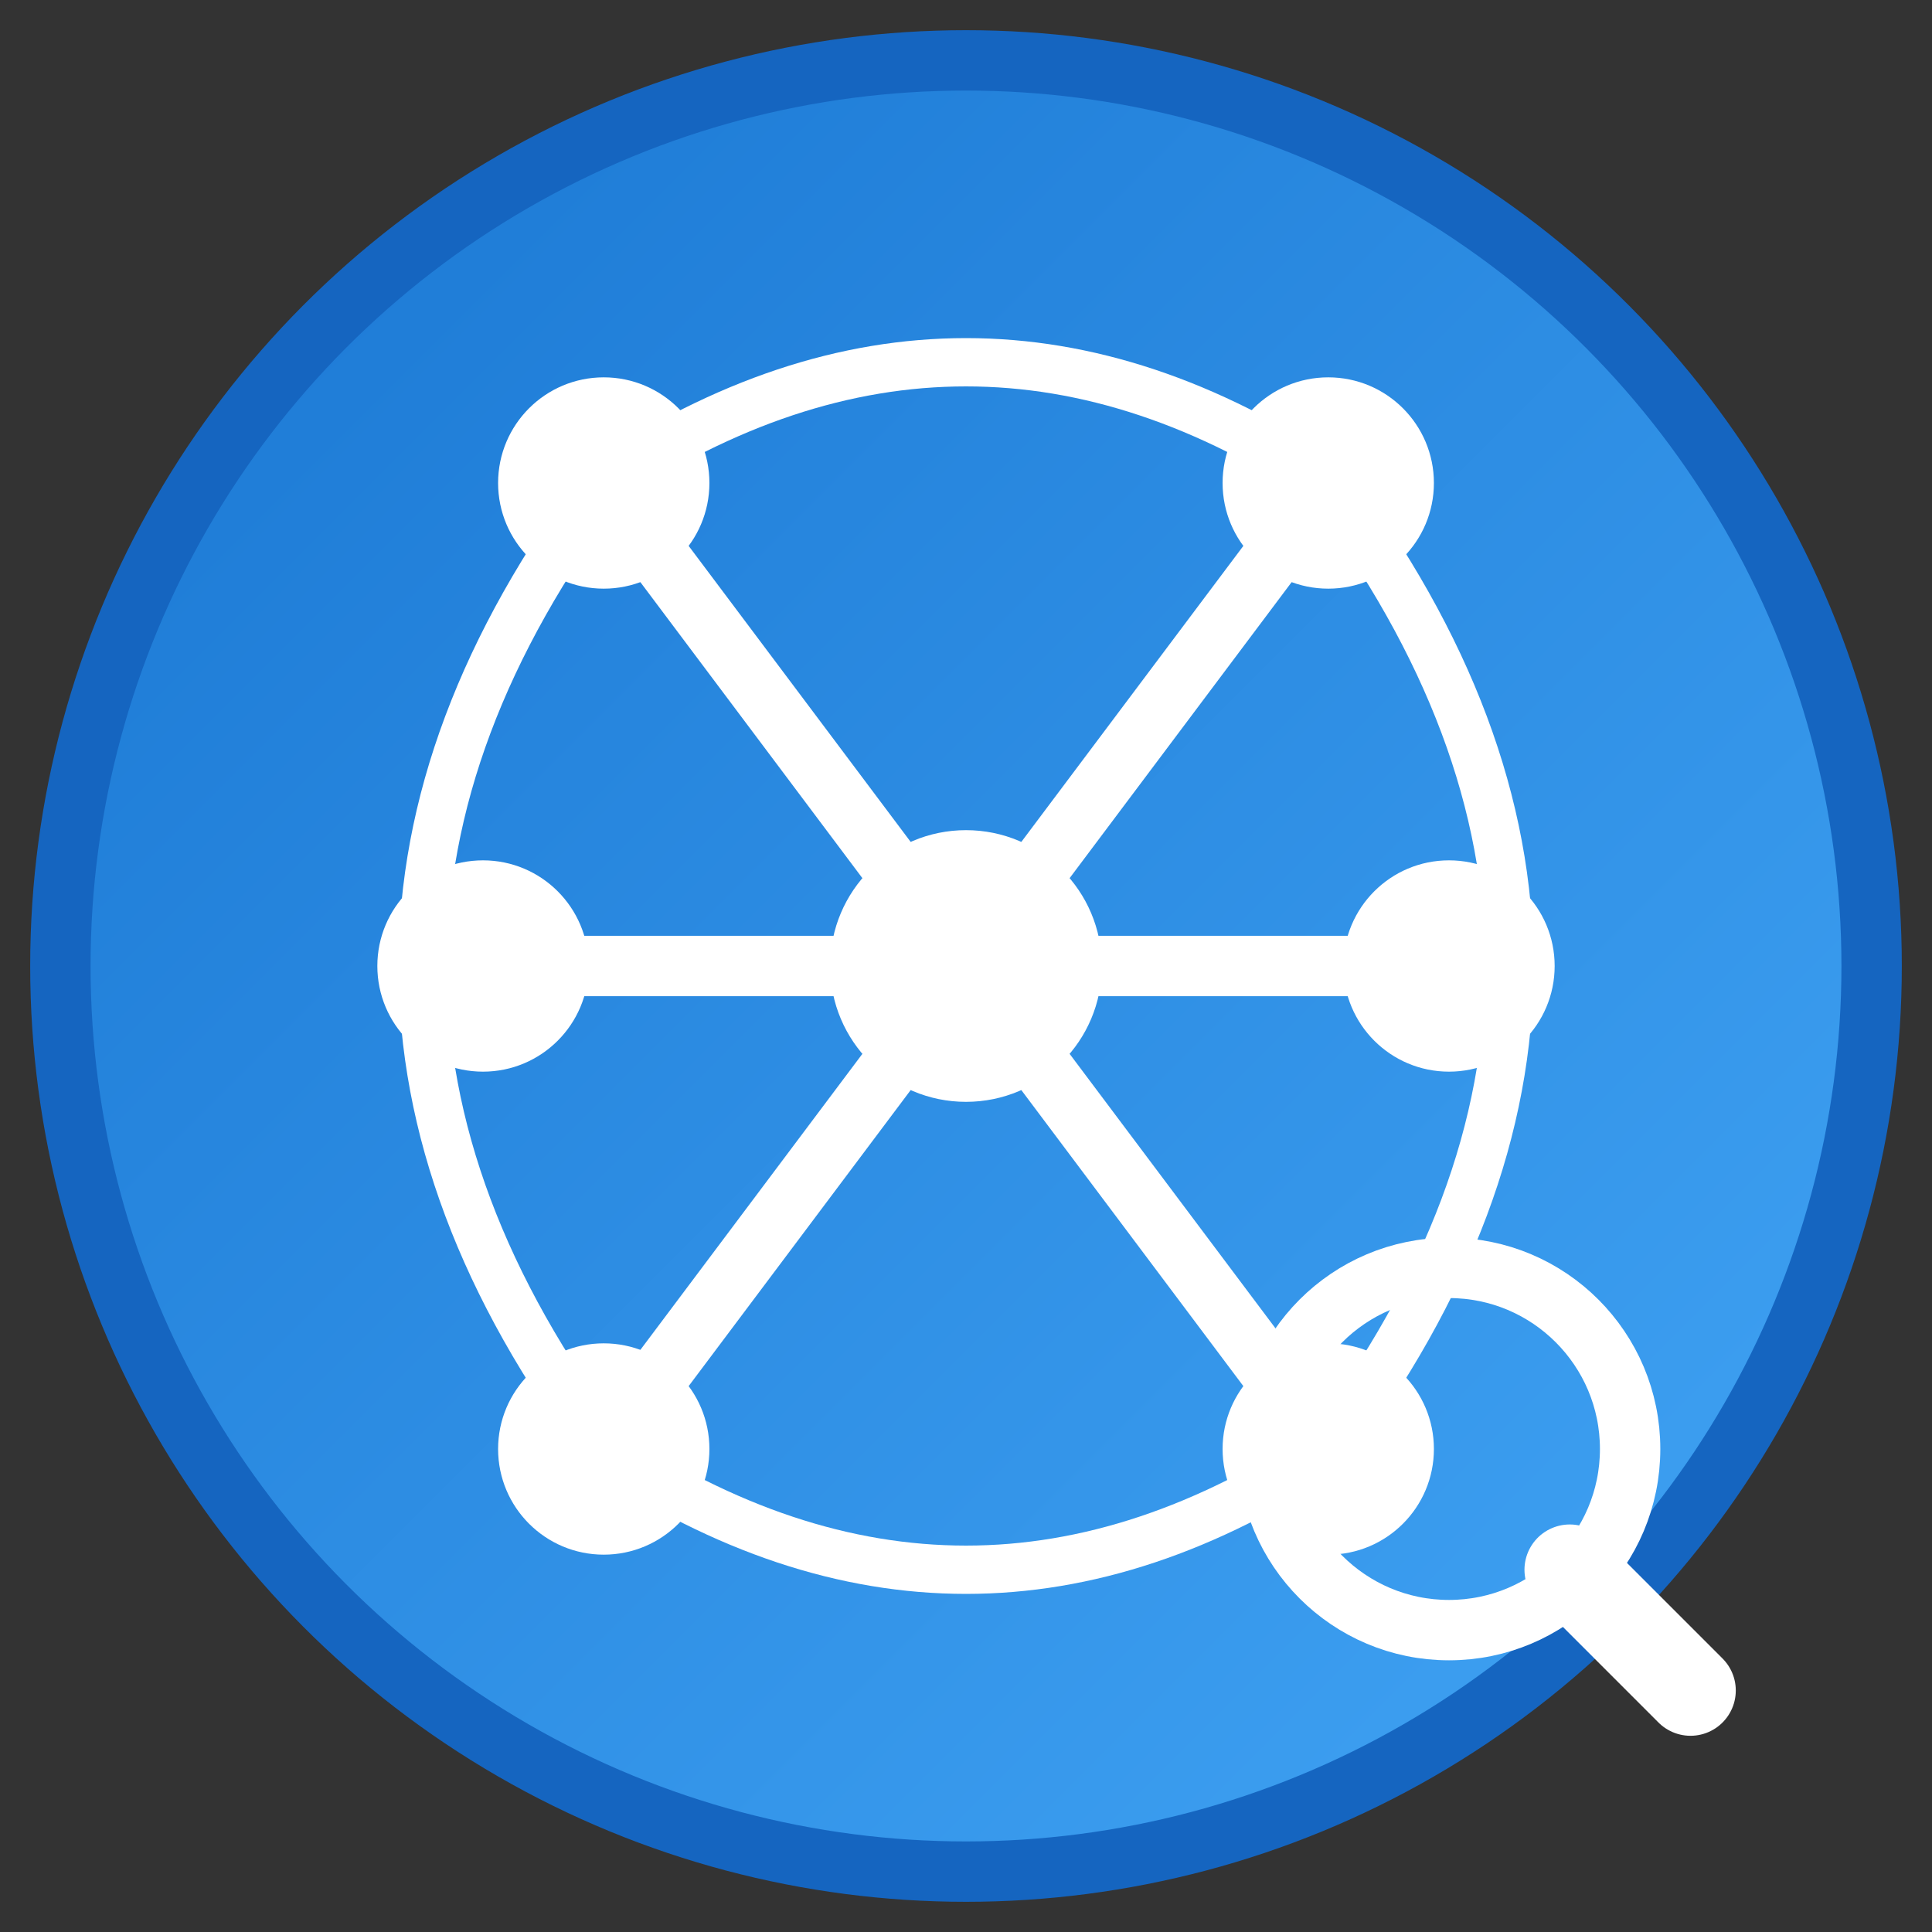 <svg xmlns="http://www.w3.org/2000/svg" viewBox="0 0 32 32" width="32" height="32">
  <rect x="0" y="0" width="32" height="32" fill="#333333" stroke="none"/>
  <defs>
    <linearGradient id="grad1" x1="0%" y1="0%" x2="100%" y2="100%">
      <stop offset="0%" style="stop-color:#1976d2;stop-opacity:1" />
      <stop offset="100%" style="stop-color:#42a5f5;stop-opacity:1" />
    </linearGradient>
  </defs>
  
  <!-- Background circle -->
  <circle cx="16" cy="16" r="15" fill="url(#grad1)" stroke="#1565c0" stroke-width="1"/>
  
  <!-- Network/web icon representing connectivity -->
  <g fill="white" stroke="white" stroke-width="0.5">
    <!-- Central node -->
    <circle cx="16" cy="16" r="2" fill="white"/>
    
    <!-- Surrounding nodes -->
    <circle cx="10" cy="8" r="1.5"/>
    <circle cx="22" cy="8" r="1.5"/>
    <circle cx="8" cy="16" r="1.5"/>
    <circle cx="24" cy="16" r="1.5"/>
    <circle cx="10" cy="24" r="1.5"/>
    <circle cx="22" cy="24" r="1.5"/>
    
    <!-- Connection lines -->
    <line x1="16" y1="16" x2="10" y2="8" stroke="white" stroke-width="1"/>
    <line x1="16" y1="16" x2="22" y2="8" stroke="white" stroke-width="1"/>
    <line x1="16" y1="16" x2="8" y2="16" stroke="white" stroke-width="1"/>
    <line x1="16" y1="16" x2="24" y2="16" stroke="white" stroke-width="1"/>
    <line x1="16" y1="16" x2="10" y2="24" stroke="white" stroke-width="1"/>
    <line x1="16" y1="16" x2="22" y2="24" stroke="white" stroke-width="1"/>
    
    <!-- Curved connections between outer nodes -->
    <path d="M 10 8 Q 16 4 22 8" stroke="white" stroke-width="0.8" fill="none"/>
    <path d="M 22 8 Q 28 16 22 24" stroke="white" stroke-width="0.8" fill="none"/>
    <path d="M 22 24 Q 16 28 10 24" stroke="white" stroke-width="0.8" fill="none"/>
    <path d="M 10 24 Q 4 16 10 8" stroke="white" stroke-width="0.8" fill="none"/>
  </g>
  
  <!-- Small magnifying glass overlay to represent analysis -->
  <g transform="translate(20, 20)">
    <circle cx="4" cy="4" r="3" fill="none" stroke="white" stroke-width="1"/>
    <line x1="6" y1="6" x2="8" y2="8" stroke="white" stroke-width="1.5" stroke-linecap="round"/>
  </g>
</svg>
